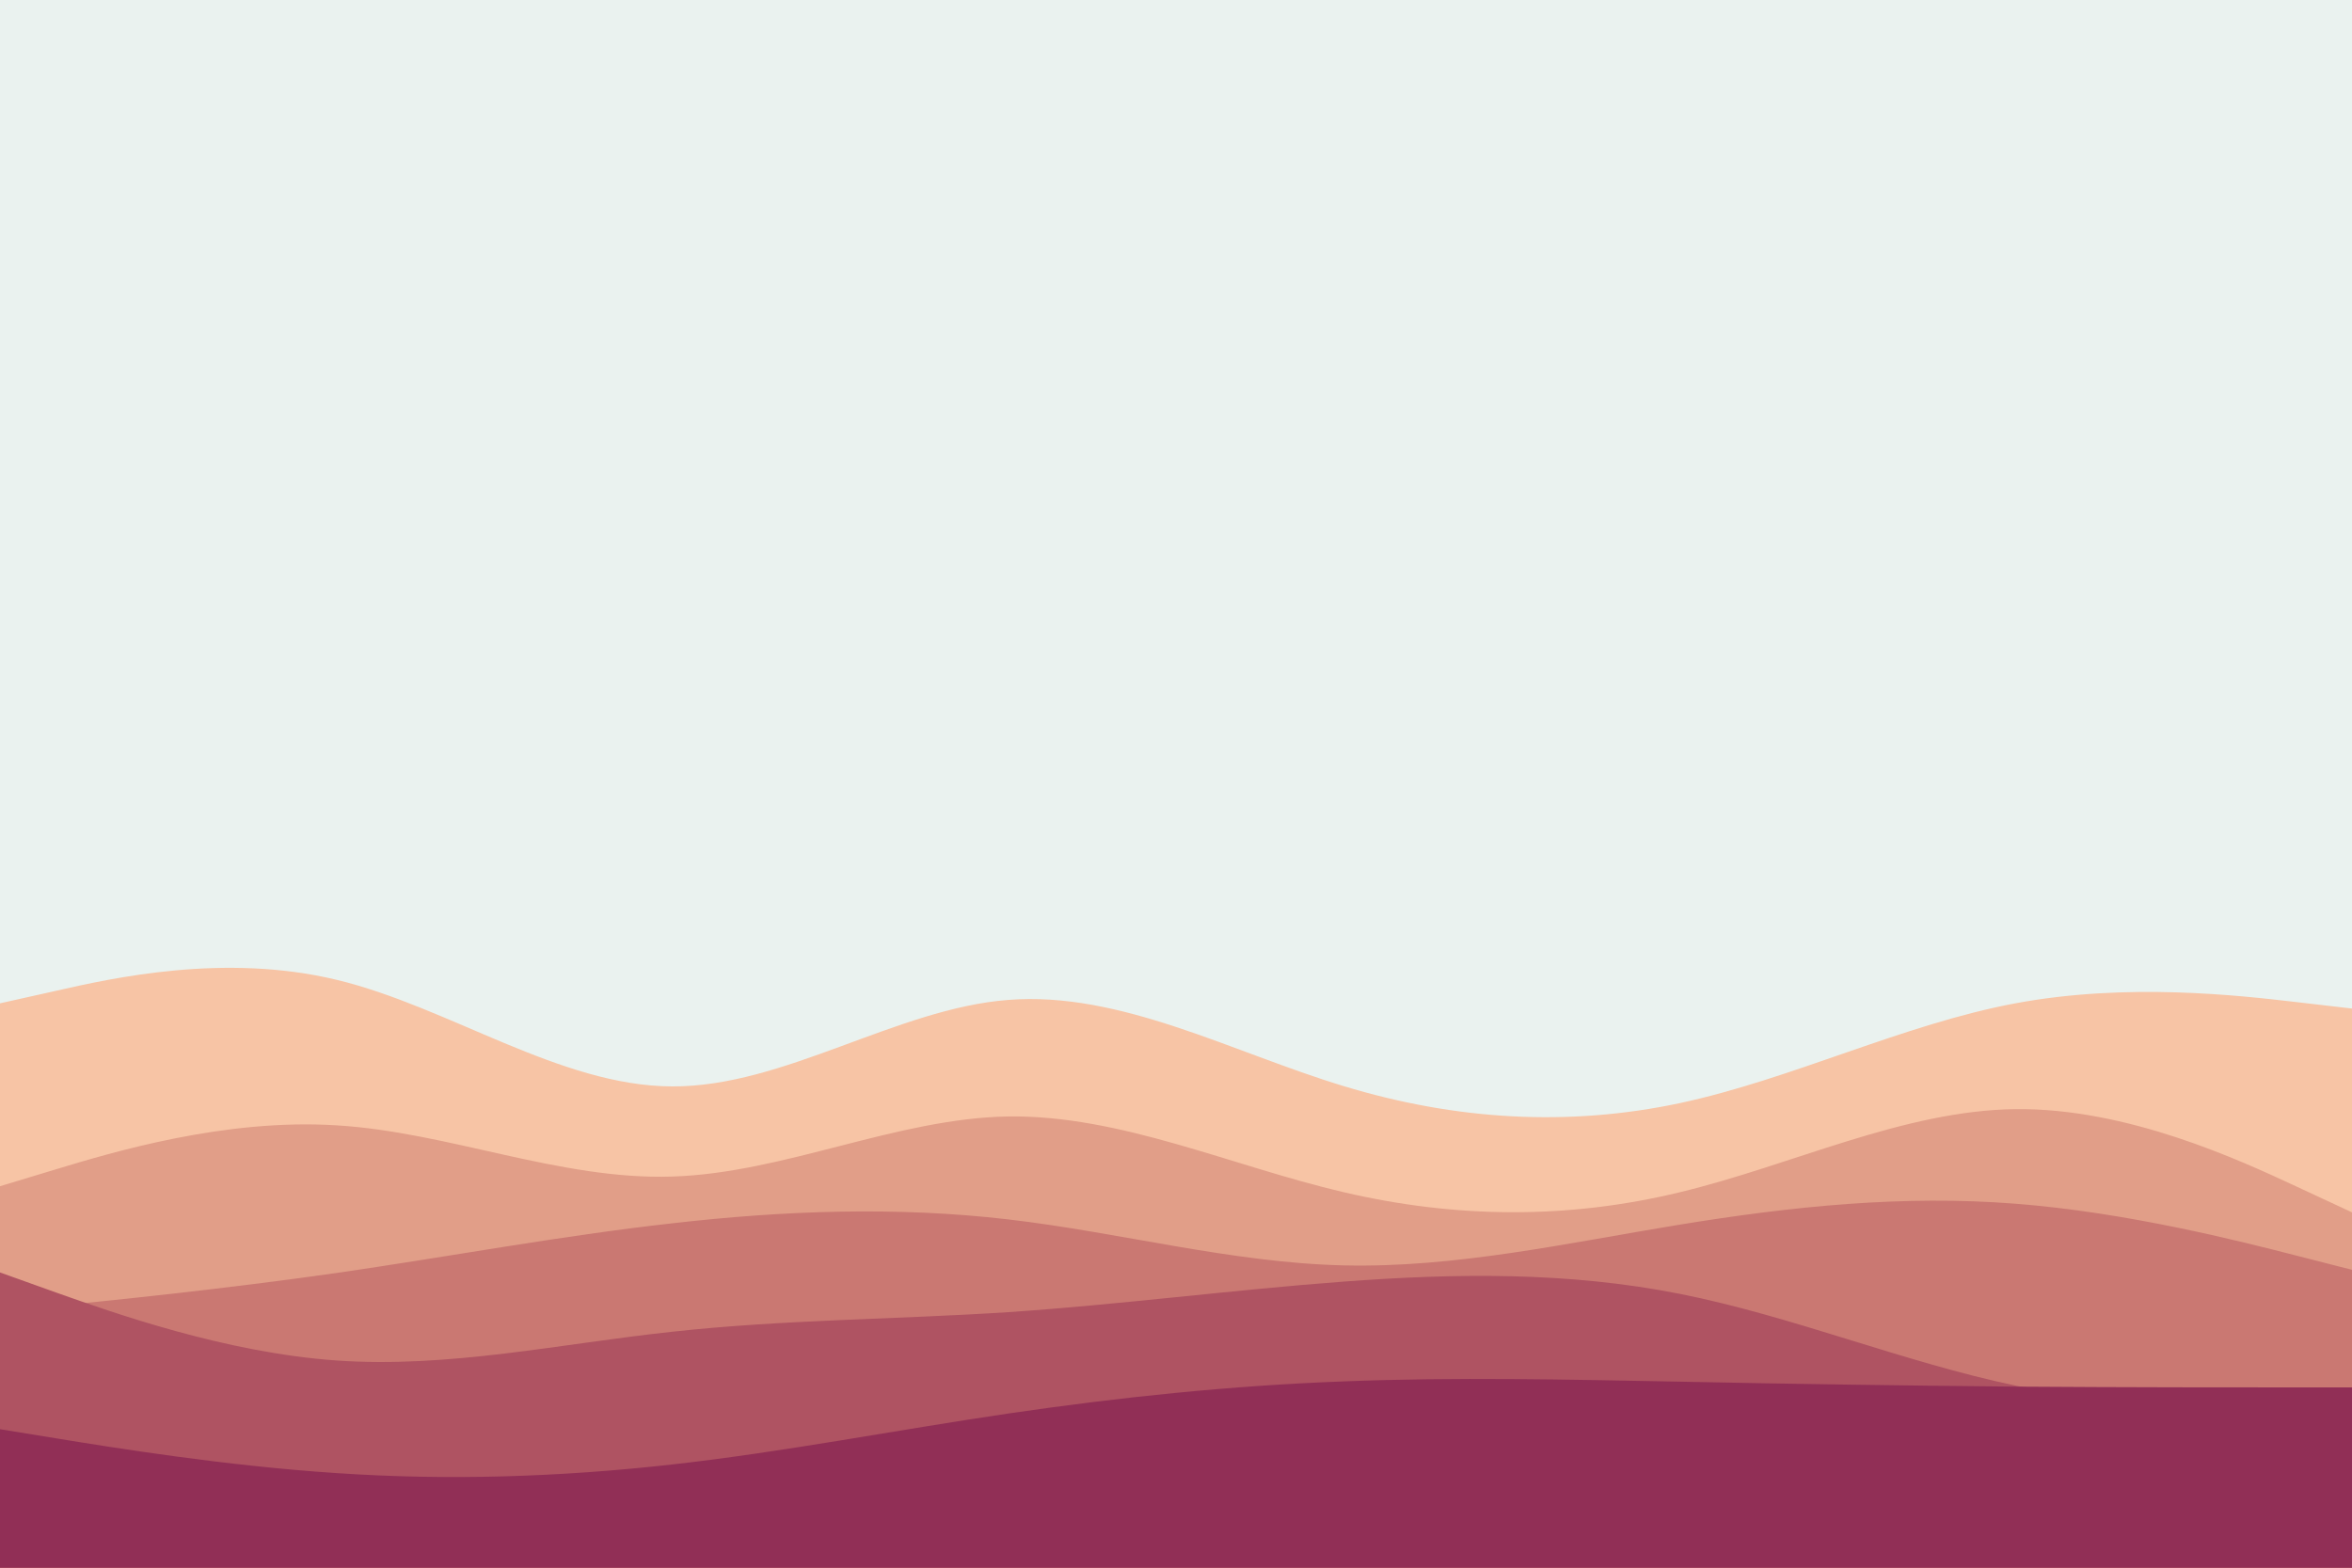 <svg id="visual" viewBox="0 0 900 600" width="900" height="600" xmlns="http://www.w3.org/2000/svg" xmlns:xlink="http://www.w3.org/1999/xlink" version="1.1"><rect x="0" y="0" width="900" height="600" fill="#EAF2EF"></rect><path d="M0 384L21.5 379.2C43 374.3 86 364.7 128.8 375C171.7 385.3 214.3 415.7 257.2 415.8C300 416 343 386 385.8 382.7C428.7 379.3 471.3 402.7 514.2 415.7C557 428.7 600 431.3 642.8 422.2C685.7 413 728.3 392 771.2 384C814 376 857 381 878.5 383.5L900 386L900 601L878.5 601C857 601 814 601 771.2 601C728.3 601 685.7 601 642.8 601C600 601 557 601 514.2 601C471.3 601 428.7 601 385.8 601C343 601 300 601 257.2 601C214.3 601 171.7 601 128.8 601C86 601 43 601 21.5 601L0 601Z" fill="#f7c4a5"></path><path d="M0 454L21.5 447.5C43 441 86 428 128.8 430.7C171.7 433.3 214.3 451.7 257.2 450.3C300 449 343 428 385.8 427.3C428.7 426.7 471.3 446.3 514.2 456.3C557 466.3 600 466.7 642.8 456.3C685.7 446 728.3 425 771.2 424.5C814 424 857 444 878.5 454L900 464L900 601L878.5 601C857 601 814 601 771.2 601C728.3 601 685.7 601 642.8 601C600 601 557 601 514.2 601C471.3 601 428.7 601 385.8 601C343 601 300 601 257.2 601C214.3 601 171.7 601 128.8 601C86 601 43 601 21.5 601L0 601Z" fill="#e19e88"></path><path d="M0 502L21.5 499.8C43 497.7 86 493.3 128.8 487.2C171.7 481 214.3 473 257.2 468.2C300 463.3 343 461.7 385.8 466.7C428.7 471.7 471.3 483.3 514.2 484.3C557 485.3 600 475.7 642.8 468.7C685.7 461.7 728.3 457.3 771.2 460.7C814 464 857 475 878.5 480.5L900 486L900 601L878.5 601C857 601 814 601 771.2 601C728.3 601 685.7 601 642.8 601C600 601 557 601 514.2 601C471.3 601 428.7 601 385.8 601C343 601 300 601 257.2 601C214.3 601 171.7 601 128.8 601C86 601 43 601 21.5 601L0 601Z" fill="#ca7872"></path><path d="M0 487L21.5 494.7C43 502.3 86 517.7 128.8 520.7C171.7 523.7 214.3 514.3 257.2 509.7C300 505 343 505 385.8 502.2C428.7 499.3 471.3 493.7 514.2 490.5C557 487.3 600 486.7 642.8 495.2C685.7 503.7 728.3 521.3 771.2 530.3C814 539.3 857 539.7 878.5 539.8L900 540L900 601L878.5 601C857 601 814 601 771.2 601C728.3 601 685.7 601 642.8 601C600 601 557 601 514.2 601C471.3 601 428.7 601 385.8 601C343 601 300 601 257.2 601C214.3 601 171.7 601 128.8 601C86 601 43 601 21.5 601L0 601Z" fill="#af5362"></path><path d="M0 547L21.5 550.5C43 554 86 561 128.8 563.8C171.7 566.7 214.3 565.3 257.2 560.5C300 555.7 343 547.3 385.8 541C428.7 534.7 471.3 530.3 514.2 528.7C557 527 600 528 642.8 528.8C685.7 529.7 728.3 530.3 771.2 530.7C814 531 857 531 878.5 531L900 531L900 601L878.5 601C857 601 814 601 771.2 601C728.3 601 685.7 601 642.8 601C600 601 557 601 514.2 601C471.3 601 428.7 601 385.8 601C343 601 300 601 257.2 601C214.3 601 171.7 601 128.8 601C86 601 43 601 21.5 601L0 601Z" fill="#912f56"></path></svg>